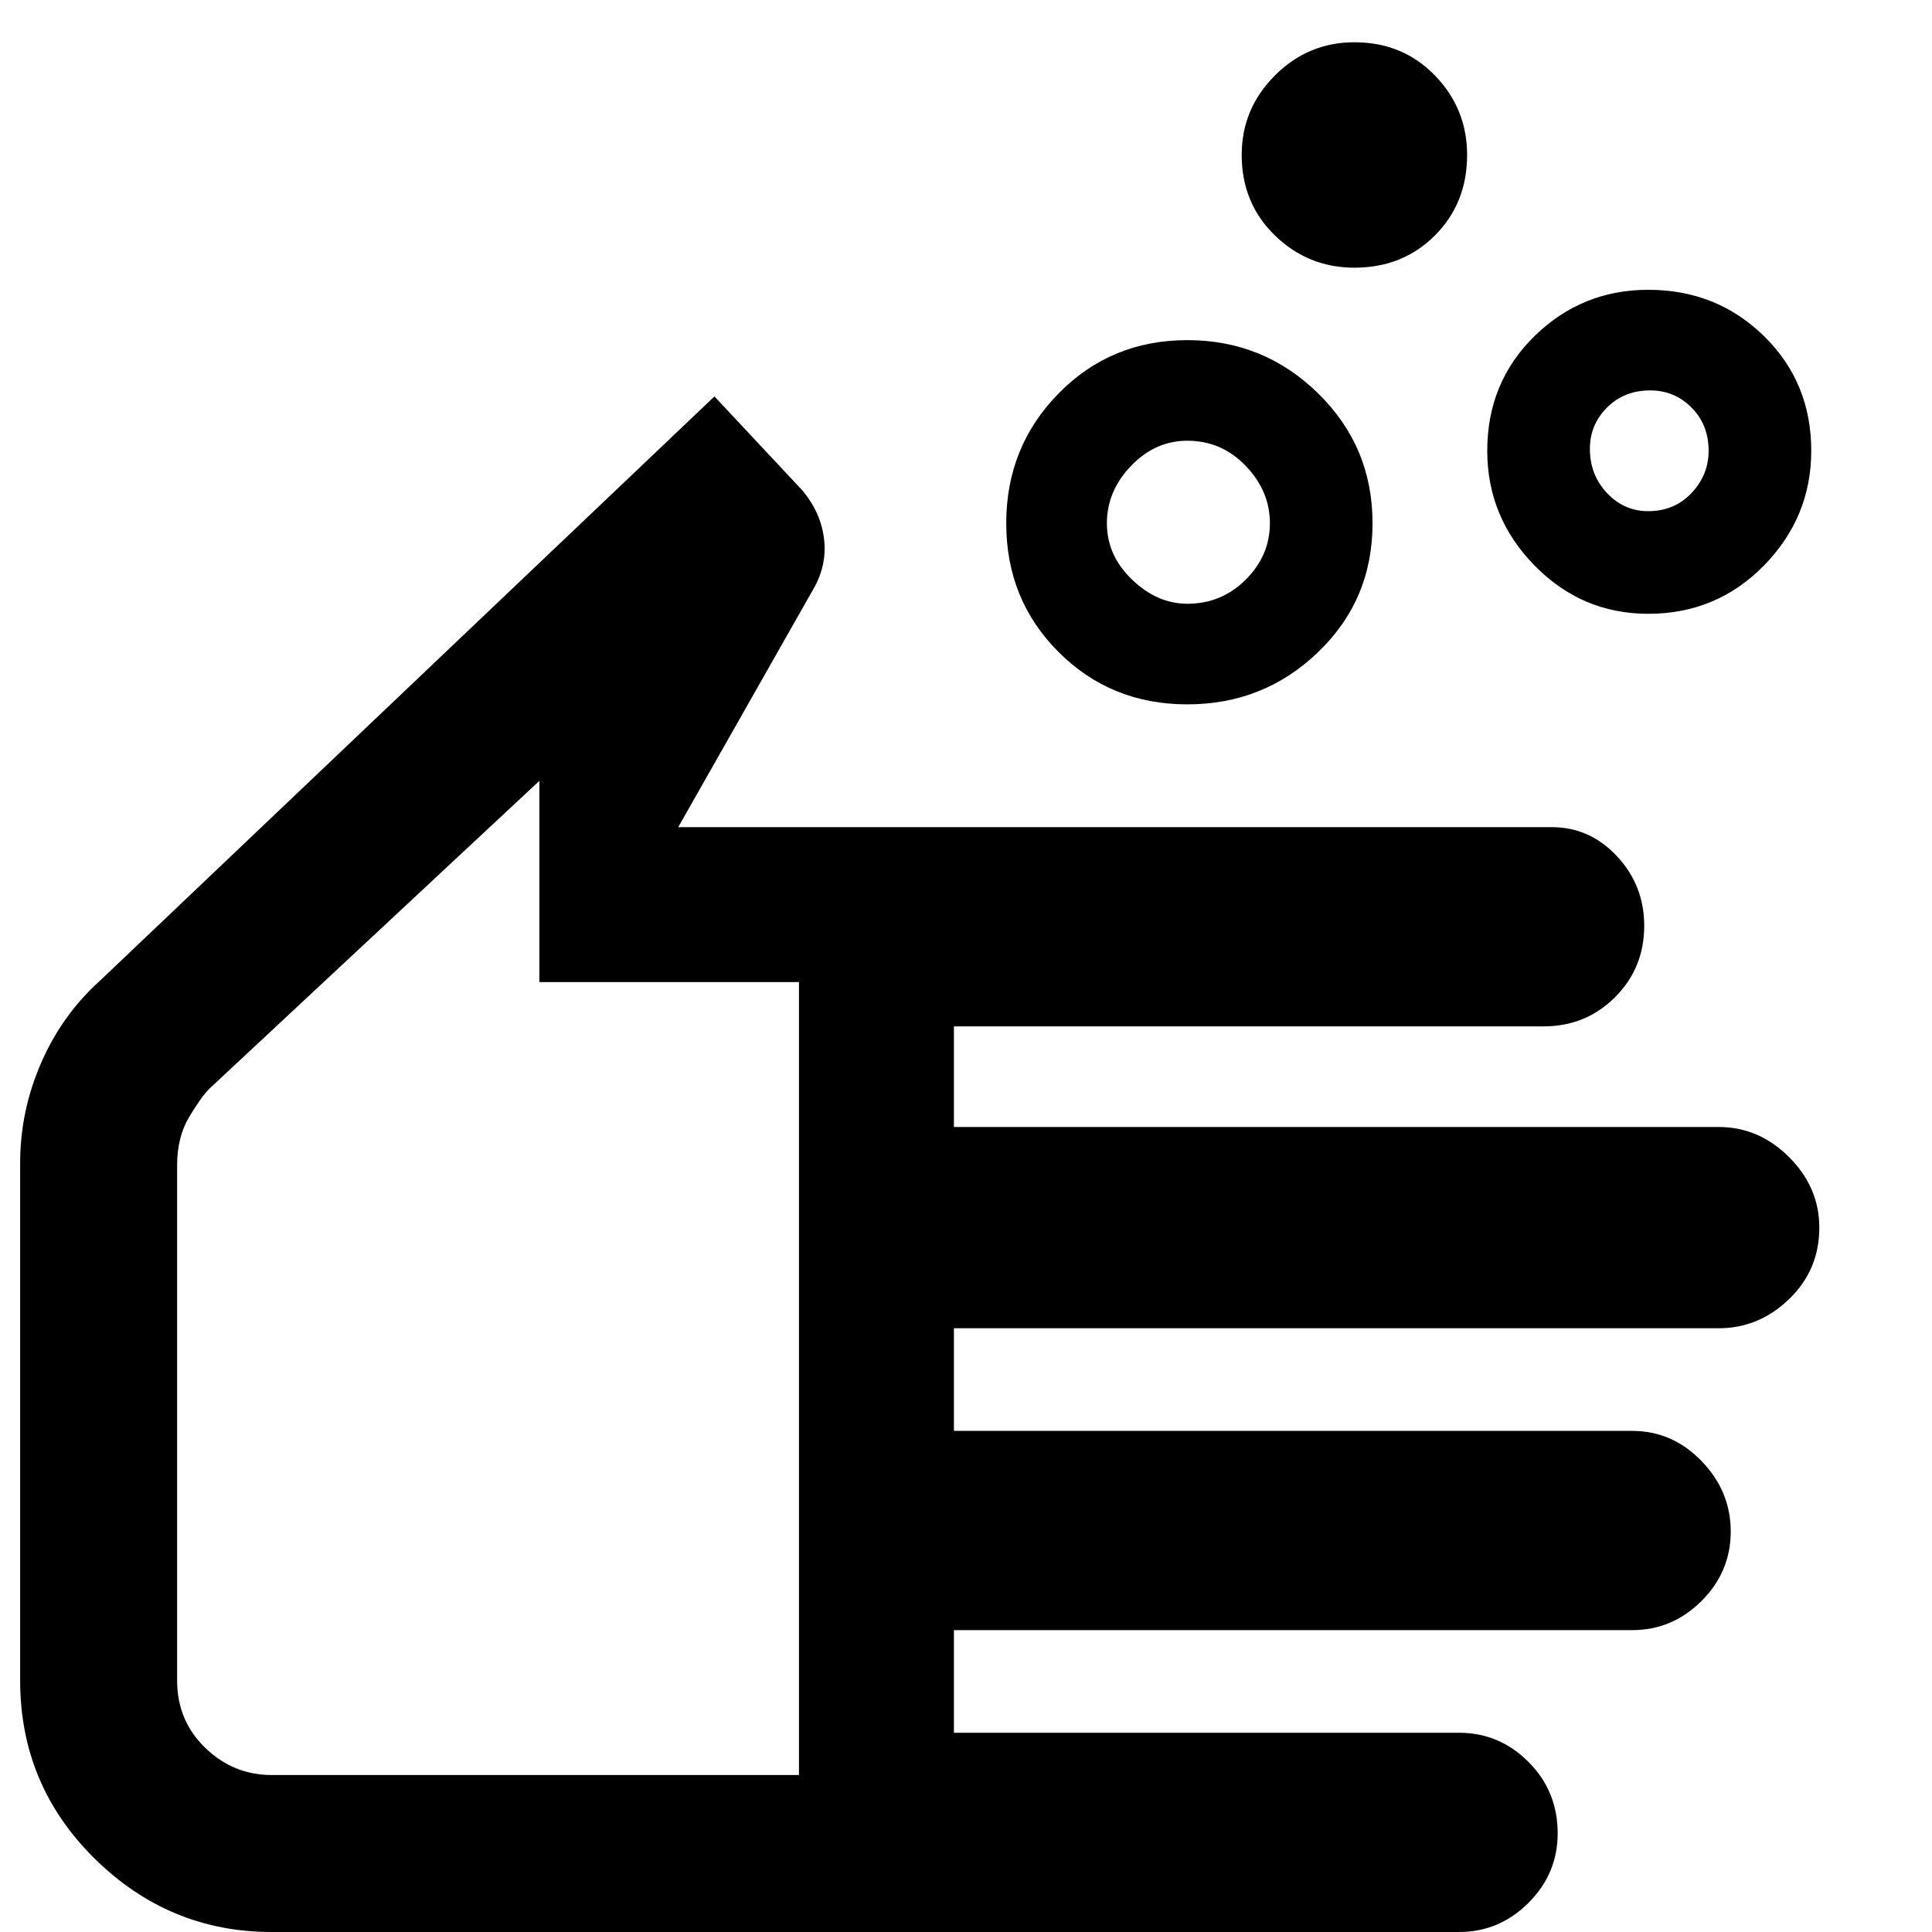 <svg xmlns="http://www.w3.org/2000/svg" height="40" width="40"><path d="M24.583 12.5Q25.292 12.5 25.792 12Q26.292 11.5 26.292 10.833Q26.292 10.167 25.792 9.646Q25.292 9.125 24.583 9.125Q23.917 9.125 23.417 9.646Q22.917 10.167 22.917 10.833Q22.917 11.5 23.438 12Q23.958 12.5 24.583 12.5ZM24.583 14.583Q23 14.583 21.917 13.5Q20.833 12.417 20.833 10.833Q20.833 9.25 21.917 8.146Q23 7.042 24.583 7.042Q26.167 7.042 27.292 8.146Q28.417 9.25 28.417 10.833Q28.417 12.417 27.292 13.5Q26.167 14.583 24.583 14.583ZM34.125 10.583Q34.667 10.583 35.021 10.208Q35.375 9.833 35.375 9.333Q35.375 8.792 35.021 8.438Q34.667 8.083 34.167 8.083Q33.625 8.083 33.271 8.438Q32.917 8.792 32.917 9.292Q32.917 9.833 33.271 10.208Q33.625 10.583 34.125 10.583ZM34.125 12.708Q32.75 12.708 31.771 11.708Q30.792 10.708 30.792 9.333Q30.792 7.917 31.771 6.958Q32.75 6 34.125 6Q35.542 6 36.521 6.958Q37.5 7.917 37.5 9.333Q37.5 10.708 36.521 11.708Q35.542 12.708 34.125 12.708ZM28.042 5.542Q27.083 5.542 26.396 4.875Q25.708 4.208 25.708 3.208Q25.708 2.25 26.396 1.562Q27.083 0.875 28.042 0.875Q29.042 0.875 29.708 1.562Q30.375 2.25 30.375 3.208Q30.375 4.208 29.708 4.875Q29.042 5.542 28.042 5.542ZM5.625 40Q3.5 40 1.958 38.479Q0.417 36.958 0.417 34.792V24.083Q0.417 23 0.854 22Q1.292 21 2.083 20.292L14.792 8.208L16.625 10.167Q17 10.625 17.062 11.167Q17.125 11.708 16.833 12.208L14.042 17.125H32.125Q32.917 17.125 33.479 17.729Q34.042 18.333 34.042 19.167Q34.042 20.042 33.438 20.646Q32.833 21.25 31.958 21.25H19.75V23.333H35.583Q36.417 23.333 37.042 23.958Q37.667 24.583 37.667 25.417Q37.667 26.292 37.042 26.896Q36.417 27.5 35.583 27.5H19.75V29.625H33.792Q34.625 29.625 35.229 30.25Q35.833 30.875 35.833 31.708Q35.833 32.542 35.229 33.146Q34.625 33.75 33.792 33.75H19.75V35.875H30.208Q31.042 35.875 31.646 36.479Q32.25 37.083 32.25 37.958Q32.25 38.792 31.646 39.396Q31.042 40 30.208 40ZM5.625 36.75H16.542V20.333H11.167V16.167L4.333 22.542Q4.167 22.708 3.917 23.125Q3.667 23.542 3.667 24.125V34.792Q3.667 35.625 4.25 36.188Q4.833 36.75 5.625 36.75ZM10.083 26.458Q10.083 26.458 10.083 26.458Q10.083 26.458 10.083 26.458Q10.083 26.458 10.083 26.458Q10.083 26.458 10.083 26.458Z"/></svg>